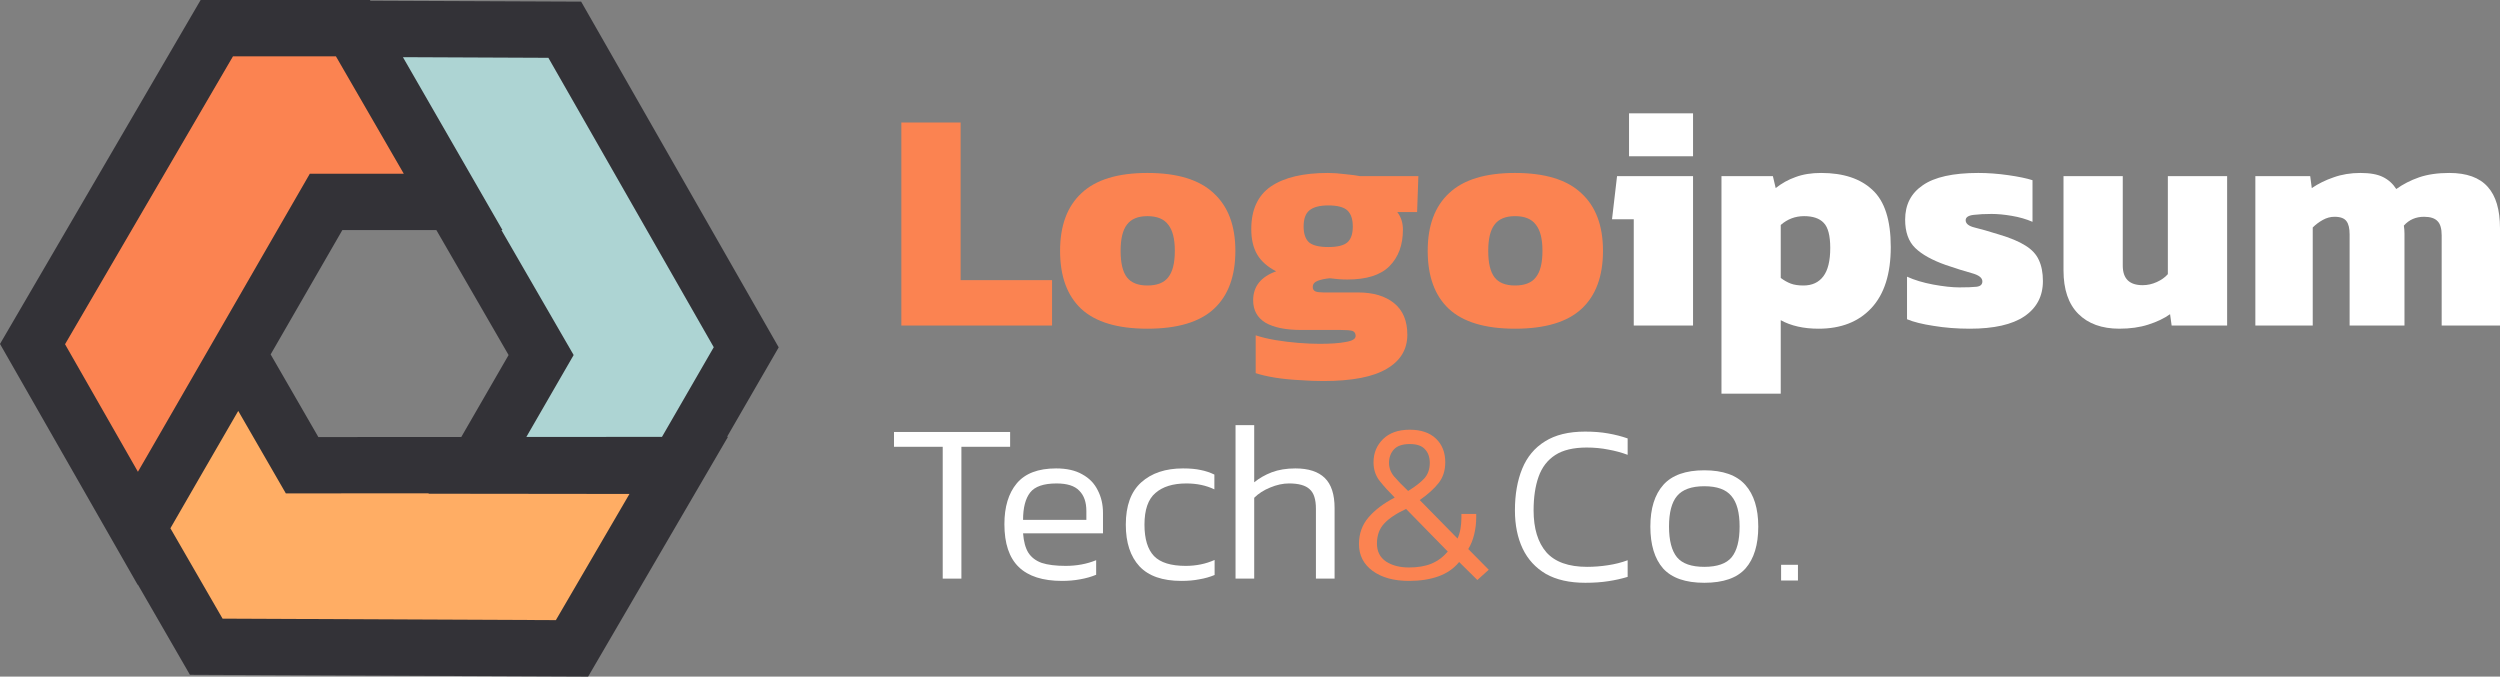 <svg width="217.644" height="58.903" viewBox="0 0 217.644 58.903" fill="none" xmlns="http://www.w3.org/2000/svg" xmlns:xlink="http://www.w3.org/1999/xlink">
	<rect x="0" y="0" width="217.644" height="58.903" fill="#808080" stroke="none"/>
	<desc>
			Created with Pixso.
	</desc>
	<defs/>
	<path d="M17.957 56.303L11.998 45.981L20.743 30.875L26.3 40.501L59.107 40.483L49.798 56.445L17.957 56.303Z" fill="#FFAD64" fill-opacity="1" fill-rule="nonzero"/>
	<path d="M64.965 30.234L59.006 40.556L41.551 40.535L47.109 30.909L30.69 2.507L49.168 2.588L64.965 30.234Z" fill="#ADD4D3" fill-opacity="1" fill-rule="nonzero"/>
	<path d="M18.875 2.451L30.793 2.451L39.503 17.578L28.387 17.578L11.999 45.998L2.831 29.955L18.875 2.451Z" fill="#FB8351" fill-opacity="1" fill-rule="nonzero"/>
	<path d="M32.246 0.062L32.211 0L17.467 0L0 29.943L11.99 50.922L12.005 50.897L16.537 58.748L51.202 58.903L63.376 38.029L63.295 38.029L67.792 30.241L50.594 0.142L32.246 0.062ZM43.652 20.03L43.744 20.03L35.077 4.977L47.741 5.033L62.138 30.228L57.631 38.033L45.823 38.039L49.94 30.908L43.652 20.03ZM29.244 4.903L35.154 15.127L26.971 15.127L12.963 39.42L12.007 41.071L5.662 29.968L20.283 4.903L29.244 4.903ZM23.562 30.854L29.804 20.03L37.988 20.03L44.277 30.909L40.159 38.042L27.715 38.049L23.562 30.854ZM14.834 45.99L17.209 41.873L20.74 35.773L24.885 42.954L37.327 42.947L37.307 42.982L54.8 43.002L48.393 53.987L19.376 53.857L14.834 45.99Z" fill="#333237" fill-opacity="1" fill-rule="evenodd"/>
	<path d="M82.071 50.373L82.071 38.896L77.829 38.896L77.829 37.607L87.939 37.607L87.939 38.896L83.697 38.896L83.697 50.373L82.071 50.373Z" fill="#FFFFFF" fill-opacity="1" fill-rule="nonzero"/>
	<path d="M92.456 50.572C90.777 50.572 89.522 50.169 88.689 49.363C87.857 48.557 87.441 47.315 87.441 45.636C87.441 44.13 87.797 42.947 88.511 42.088C89.238 41.216 90.381 40.779 91.94 40.779C92.865 40.779 93.625 40.951 94.22 41.295C94.828 41.625 95.277 42.088 95.568 42.683C95.872 43.264 96.024 43.925 96.024 44.665L96.024 46.429L89.066 46.429C89.119 47.143 89.271 47.704 89.522 48.114C89.786 48.524 90.176 48.821 90.692 49.006C91.22 49.178 91.914 49.264 92.773 49.264C93.737 49.264 94.623 49.099 95.429 48.768L95.429 50.037C95.019 50.209 94.557 50.341 94.041 50.433C93.539 50.526 93.011 50.572 92.456 50.572ZM89.066 45.26L94.577 45.26L94.577 44.487C94.577 43.72 94.372 43.132 93.962 42.722C93.566 42.299 92.905 42.088 91.98 42.088C90.857 42.088 90.09 42.352 89.68 42.881C89.271 43.409 89.066 44.202 89.066 45.26Z" fill="#FFFFFF" fill-opacity="1" fill-rule="nonzero"/>
	<path d="M102.847 50.572C101.208 50.572 99.992 50.149 99.199 49.303C98.406 48.445 98.01 47.235 98.01 45.676C98.01 44.024 98.459 42.795 99.358 41.989C100.256 41.183 101.465 40.779 102.985 40.779C103.607 40.779 104.122 40.826 104.532 40.919C104.941 40.998 105.338 41.13 105.721 41.315L105.721 42.603C105.007 42.26 104.195 42.088 103.283 42.088C102.12 42.088 101.221 42.365 100.587 42.921C99.952 43.462 99.635 44.381 99.635 45.676C99.635 46.918 99.913 47.83 100.468 48.411C101.023 48.98 101.941 49.264 103.223 49.264C104.135 49.264 104.974 49.092 105.741 48.748L105.741 50.057C105.331 50.229 104.888 50.354 104.413 50.433C103.95 50.526 103.428 50.572 102.847 50.572Z" fill="#FFFFFF" fill-opacity="1" fill-rule="nonzero"/>
	<path d="M107.563 50.373L107.563 37.013L109.188 37.013L109.188 41.988C109.625 41.632 110.133 41.341 110.715 41.116C111.31 40.891 111.997 40.779 112.776 40.779C113.913 40.779 114.765 41.057 115.334 41.612C115.902 42.167 116.186 43.039 116.186 44.228L116.186 50.373L114.561 50.373L114.561 44.288C114.561 43.468 114.376 42.9 114.006 42.583C113.649 42.253 113.054 42.087 112.221 42.087C111.693 42.087 111.144 42.206 110.576 42.444C110.021 42.669 109.559 42.966 109.188 43.336L109.188 50.373L107.563 50.373Z" fill="#FFFFFF" fill-opacity="1" fill-rule="nonzero"/>
	<path d="M122.669 50.572C121.347 50.572 120.29 50.282 119.497 49.7C118.704 49.118 118.308 48.339 118.308 47.361C118.308 46.462 118.585 45.689 119.14 45.041C119.695 44.394 120.455 43.819 121.42 43.317C120.904 42.801 120.468 42.319 120.112 41.87C119.755 41.42 119.576 40.879 119.576 40.244C119.576 39.451 119.847 38.784 120.389 38.242C120.944 37.687 121.724 37.41 122.728 37.41C123.706 37.41 124.466 37.667 125.008 38.183C125.549 38.698 125.821 39.385 125.821 40.244C125.821 40.958 125.629 41.559 125.245 42.048C124.862 42.537 124.314 43.033 123.6 43.535L126.891 46.885C127.115 46.396 127.228 45.775 127.228 45.022L127.228 44.744L128.517 44.744L128.517 45.022C128.517 45.537 128.457 46.039 128.338 46.528C128.22 47.017 128.047 47.44 127.823 47.797L129.607 49.601L128.615 50.493L127.029 48.927C126.567 49.495 125.966 49.911 125.226 50.176C124.486 50.44 123.633 50.572 122.669 50.572ZM122.589 42.742C123.211 42.359 123.68 41.995 123.997 41.652C124.314 41.295 124.473 40.846 124.473 40.304C124.473 39.801 124.334 39.405 124.056 39.114C123.792 38.81 123.349 38.658 122.728 38.658C122.094 38.658 121.631 38.817 121.341 39.134C121.063 39.451 120.924 39.841 120.924 40.304C120.924 40.727 121.07 41.117 121.36 41.473C121.664 41.83 122.074 42.253 122.589 42.742ZM122.669 49.403C123.435 49.403 124.089 49.29 124.631 49.066C125.186 48.828 125.655 48.477 126.039 48.015L122.411 44.308C121.552 44.705 120.911 45.134 120.488 45.596C120.079 46.046 119.874 46.621 119.874 47.321C119.874 48.008 120.138 48.53 120.667 48.887C121.195 49.231 121.863 49.403 122.669 49.403Z" fill="#FB8351" fill-opacity="1" fill-rule="nonzero"/>
	<path d="M78.469 28.341L78.469 10.665L83.63 10.665L83.63 24.389L91.589 24.389L91.589 28.341L78.469 28.341Z" fill="#FB8351" fill-opacity="1" fill-rule="nonzero"/>
	<path d="M99.891 28.616C97.292 28.616 95.371 28.039 94.127 26.887C92.901 25.734 92.288 24.05 92.288 21.836C92.288 19.64 92.91 17.966 94.154 16.813C95.398 15.642 97.311 15.057 99.891 15.057C102.489 15.057 104.41 15.642 105.654 16.813C106.917 17.966 107.548 19.64 107.548 21.836C107.548 24.05 106.926 25.734 105.682 26.887C104.438 28.039 102.507 28.616 99.891 28.616ZM99.891 24.855C100.732 24.855 101.336 24.617 101.702 24.142C102.086 23.666 102.278 22.898 102.278 21.836C102.278 20.793 102.086 20.034 101.702 19.558C101.336 19.064 100.732 18.817 99.891 18.817C99.067 18.817 98.472 19.064 98.106 19.558C97.74 20.034 97.558 20.793 97.558 21.836C97.558 22.898 97.74 23.666 98.106 24.142C98.472 24.617 99.067 24.855 99.891 24.855Z" fill="#FB8351" fill-opacity="1" fill-rule="nonzero"/>
	<path d="M115.191 33.172C114.55 33.172 113.855 33.145 113.105 33.09C112.354 33.053 111.641 32.98 110.964 32.87C110.305 32.76 109.756 32.632 109.317 32.486L109.317 29.192C109.811 29.357 110.378 29.494 111.019 29.604C111.677 29.714 112.345 29.796 113.022 29.851C113.699 29.905 114.321 29.933 114.889 29.933C115.859 29.933 116.618 29.878 117.167 29.769C117.734 29.677 118.018 29.503 118.018 29.247C118.018 29.027 117.926 28.881 117.743 28.808C117.56 28.753 117.213 28.725 116.7 28.725L113.269 28.725C111.934 28.725 110.9 28.515 110.168 28.094C109.454 27.655 109.097 27.005 109.097 26.145C109.097 24.938 109.765 24.096 111.101 23.62C110.351 23.236 109.802 22.751 109.454 22.166C109.107 21.58 108.933 20.839 108.933 19.942C108.933 18.259 109.5 17.024 110.634 16.237C111.787 15.45 113.443 15.057 115.602 15.057C116.06 15.057 116.572 15.093 117.139 15.166C117.707 15.221 118.118 15.276 118.375 15.331L123.48 15.331L123.37 18.46L121.641 18.46C121.97 18.881 122.135 19.393 122.135 19.997C122.135 21.333 121.741 22.394 120.955 23.181C120.186 23.95 118.969 24.334 117.304 24.334C117.066 24.334 116.81 24.325 116.536 24.306C116.261 24.27 116.005 24.242 115.767 24.224C115.364 24.261 115.017 24.334 114.724 24.444C114.431 24.553 114.285 24.736 114.285 24.993C114.285 25.175 114.367 25.304 114.532 25.377C114.697 25.432 114.925 25.459 115.218 25.459L118.21 25.459C119.546 25.459 120.598 25.77 121.366 26.392C122.135 27.015 122.519 27.929 122.519 29.137C122.519 30.418 121.924 31.406 120.735 32.101C119.546 32.815 117.698 33.172 115.191 33.172ZM115.63 21.507C116.435 21.507 116.993 21.37 117.304 21.095C117.615 20.821 117.771 20.363 117.771 19.723C117.771 19.082 117.615 18.616 117.304 18.323C116.993 18.03 116.435 17.884 115.63 17.884C114.88 17.884 114.331 18.03 113.983 18.323C113.654 18.597 113.489 19.064 113.489 19.723C113.489 20.345 113.644 20.802 113.955 21.095C114.285 21.37 114.843 21.507 115.63 21.507Z" fill="#FB8351" fill-opacity="1" fill-rule="nonzero"/>
	<path d="M131.895 28.616C129.296 28.616 127.375 28.039 126.131 26.887C124.905 25.734 124.292 24.05 124.292 21.836C124.292 19.64 124.914 17.966 126.158 16.813C127.402 15.642 129.315 15.057 131.895 15.057C134.493 15.057 136.414 15.642 137.658 16.813C138.922 17.966 139.552 19.64 139.552 21.836C139.552 24.05 138.93 25.734 137.686 26.887C136.441 28.039 134.511 28.616 131.895 28.616ZM131.895 24.855C132.736 24.855 133.34 24.617 133.706 24.142C134.09 23.666 134.283 22.898 134.283 21.836C134.283 20.793 134.09 20.034 133.706 19.558C133.34 19.064 132.736 18.817 131.895 18.817C131.072 18.817 130.477 19.064 130.11 19.558C129.744 20.034 129.562 20.793 129.562 21.836C129.562 22.898 129.744 23.666 130.11 24.142C130.477 24.617 131.072 24.855 131.895 24.855Z" fill="#FB8351" fill-opacity="1" fill-rule="nonzero"/>
	<path d="M141.82 13.602L141.82 9.869L147.392 9.869L147.392 13.602L141.82 13.602ZM142.231 28.341L142.231 19.091L140.339 19.091L140.777 15.331L147.392 15.331L147.392 28.341L142.231 28.341Z" fill="#FFFFFF" fill-opacity="1" fill-rule="nonzero"/>
	<path d="M149.867 34.27L149.867 15.331L154.342 15.331L154.588 16.374C155.118 15.953 155.695 15.633 156.317 15.414C156.958 15.175 157.698 15.057 158.541 15.057C160.48 15.057 161.972 15.55 163.015 16.539C164.075 17.509 164.606 19.165 164.606 21.507C164.606 23.831 164.048 25.596 162.932 26.804C161.816 28.012 160.279 28.616 158.321 28.616C157.022 28.616 155.924 28.369 155.027 27.875L155.027 34.27L149.867 34.27ZM157.003 24.855C157.754 24.855 158.331 24.59 158.733 24.059C159.136 23.529 159.337 22.705 159.337 21.589C159.337 20.509 159.144 19.778 158.76 19.393C158.394 19.009 157.827 18.817 157.058 18.817C156.29 18.817 155.613 19.073 155.027 19.585L155.027 24.197C155.321 24.416 155.613 24.581 155.906 24.691C156.198 24.8 156.564 24.855 157.003 24.855Z" fill="#FFFFFF" fill-opacity="1" fill-rule="nonzero"/>
	<path d="M171.483 28.616C170.367 28.616 169.315 28.533 168.327 28.369C167.357 28.222 166.589 28.03 166.021 27.792L166.021 24.087C166.661 24.38 167.421 24.608 168.299 24.773C169.196 24.938 169.956 25.02 170.576 25.02C171.236 25.02 171.73 25.002 172.059 24.965C172.408 24.928 172.58 24.773 172.58 24.498C172.58 24.188 172.279 23.95 171.675 23.785C171.072 23.62 170.312 23.382 169.398 23.071C168.207 22.65 167.319 22.156 166.734 21.589C166.149 21.022 165.857 20.198 165.857 19.119C165.857 17.82 166.369 16.823 167.394 16.127C168.418 15.414 170.028 15.057 172.223 15.057C173.066 15.057 173.935 15.121 174.831 15.249C175.727 15.377 176.432 15.523 176.945 15.688L176.945 19.311C176.395 19.073 175.792 18.899 175.134 18.79C174.493 18.68 173.908 18.625 173.377 18.625C172.792 18.625 172.269 18.652 171.812 18.707C171.354 18.762 171.126 18.918 171.126 19.174C171.126 19.466 171.383 19.677 171.895 19.805C172.425 19.933 173.13 20.134 174.008 20.409C174.997 20.702 175.764 21.022 176.314 21.37C176.881 21.717 177.275 22.138 177.494 22.632C177.731 23.126 177.851 23.739 177.851 24.471C177.851 25.789 177.31 26.813 176.231 27.545C175.169 28.259 173.586 28.616 171.483 28.616Z" fill="#FFFFFF" fill-opacity="1" fill-rule="nonzero"/>
	<path d="M184.501 28.615C182.982 28.615 181.793 28.185 180.933 27.325C180.074 26.465 179.644 25.202 179.644 23.537L179.644 15.331L184.803 15.331L184.803 23.126C184.803 24.26 185.38 24.827 186.532 24.827C186.953 24.827 187.365 24.736 187.768 24.553C188.17 24.37 188.49 24.141 188.728 23.867L188.728 15.331L193.888 15.331L193.888 28.341L189.058 28.341L188.921 27.352C188.409 27.718 187.776 28.02 187.027 28.258C186.295 28.496 185.453 28.615 184.501 28.615Z" fill="#FFFFFF" fill-opacity="1" fill-rule="nonzero"/>
	<path d="M196.346 28.341L196.346 15.331L201.121 15.331L201.258 16.374C201.826 15.99 202.457 15.679 203.152 15.441C203.866 15.185 204.644 15.057 205.486 15.057C206.326 15.057 206.986 15.175 207.461 15.414C207.938 15.651 208.322 15.999 208.614 16.456C209.199 16.036 209.859 15.697 210.591 15.441C211.34 15.185 212.219 15.057 213.226 15.057C214.744 15.057 215.86 15.459 216.574 16.264C217.288 17.051 217.644 18.259 217.644 19.887L217.644 28.341L212.566 28.341L212.566 20.491C212.566 19.905 212.448 19.494 212.209 19.256C211.973 19 211.579 18.872 211.029 18.872C210.316 18.872 209.73 19.128 209.274 19.64C209.309 19.878 209.328 20.107 209.328 20.326C209.328 20.528 209.328 20.757 209.328 21.013L209.328 28.341L204.552 28.341L204.552 20.409C204.552 19.878 204.461 19.494 204.278 19.256C204.094 19 203.747 18.872 203.235 18.872C202.887 18.872 202.548 18.963 202.219 19.146C201.889 19.329 201.596 19.549 201.341 19.805L201.341 28.341L196.346 28.341Z" fill="#FFFFFF" fill-opacity="1" fill-rule="nonzero"/>
	<path d="M138.011 50.736C136.636 50.736 135.493 50.478 134.581 49.963C133.683 49.434 133.01 48.701 132.56 47.763C132.11 46.811 131.886 45.701 131.886 44.432C131.886 43.045 132.098 41.835 132.52 40.805C132.943 39.774 133.603 38.981 134.502 38.426C135.402 37.858 136.563 37.574 137.991 37.574C138.731 37.574 139.398 37.626 139.993 37.732C140.601 37.838 141.169 37.983 141.699 38.168L141.699 39.596C141.169 39.397 140.608 39.245 140.013 39.139C139.418 39.02 138.791 38.961 138.131 38.961C136.98 38.961 136.068 39.179 135.395 39.615C134.721 40.051 134.238 40.679 133.947 41.498C133.656 42.318 133.511 43.296 133.511 44.432C133.511 46.005 133.882 47.221 134.621 48.08C135.375 48.925 136.558 49.348 138.169 49.348C138.764 49.348 139.365 49.302 139.973 49.209C140.594 49.117 141.169 48.972 141.699 48.773L141.699 50.221C141.182 50.379 140.621 50.505 140.013 50.597C139.418 50.69 138.751 50.736 138.011 50.736Z" fill="#FFFFFF" fill-opacity="1" fill-rule="nonzero"/>
	<path d="M148.373 50.736C146.734 50.736 145.538 50.319 144.785 49.487C144.045 48.641 143.676 47.425 143.676 45.839C143.676 44.267 144.053 43.057 144.805 42.212C145.558 41.366 146.749 40.943 148.373 40.943C149.999 40.943 151.189 41.366 151.941 42.212C152.695 43.057 153.071 44.267 153.071 45.839C153.071 47.425 152.702 48.641 151.961 49.487C151.222 50.319 150.026 50.736 148.373 50.736ZM148.373 49.348C149.496 49.348 150.29 49.07 150.752 48.515C151.215 47.947 151.446 47.055 151.446 45.839C151.446 44.623 151.209 43.738 150.732 43.183C150.27 42.614 149.483 42.33 148.373 42.33C147.264 42.33 146.47 42.614 145.995 43.183C145.533 43.738 145.301 44.623 145.301 45.839C145.301 47.055 145.533 47.947 145.995 48.515C146.457 49.07 147.25 49.348 148.373 49.348Z" fill="#FFFFFF" fill-opacity="1" fill-rule="nonzero"/>
	<path d="M155.058 50.538L155.058 49.17L156.525 49.17L156.525 50.538L155.058 50.538Z" fill="#FFFFFF" fill-opacity="1" fill-rule="nonzero"/>
</svg>
